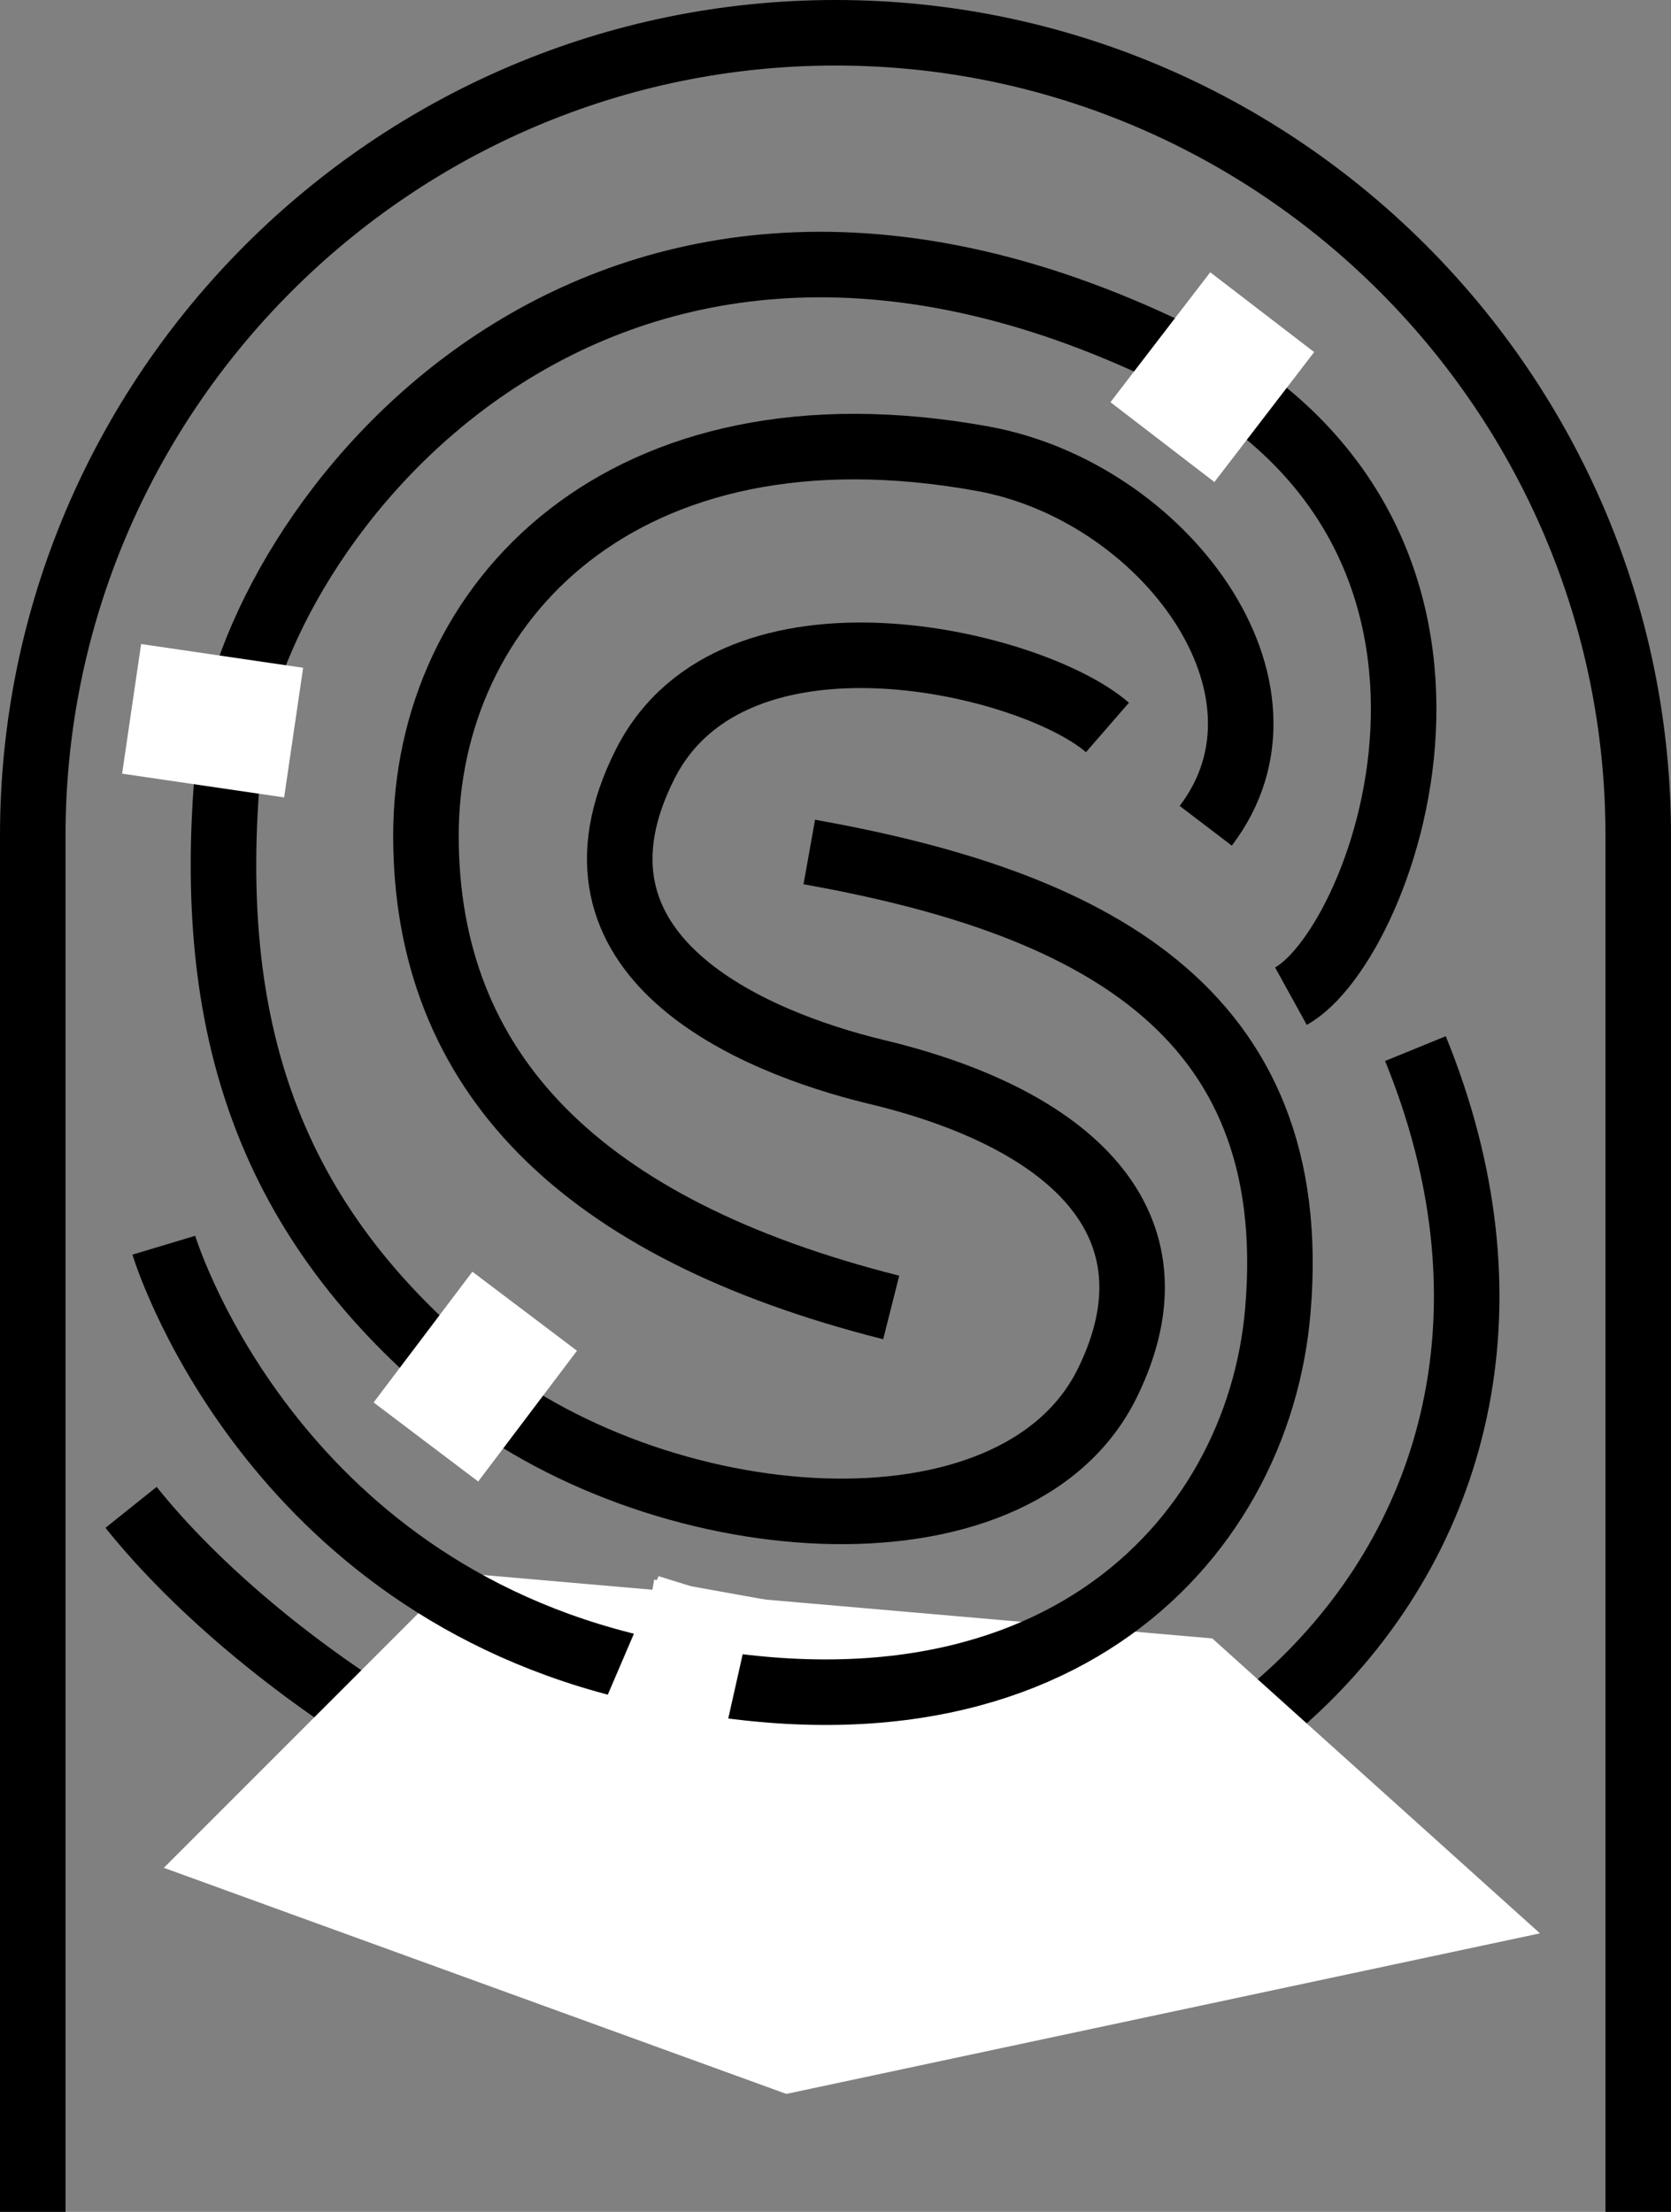 <?xml version="1.0" encoding="utf-8"?>
<!-- Generator: Adobe Illustrator 22.1.0, SVG Export Plug-In . SVG Version: 6.00 Build 0)  -->
<svg version="1.1" id="Layer_1" xmlns="http://www.w3.org/2000/svg" xmlns:xlink="http://www.w3.org/1999/xlink" x="0px" y="0px"
	 viewBox="0 0 51 67.5" style="enable-background:new 0 0 51 67.5;" xml:space="preserve">
<rect x="0" y="0" width="51" height="67.5" fill="#808080" stroke="none"/>
<style type="text/css">
	.st0{fill:none;stroke:#000000;stroke-width:2;stroke-miterlimit:10;}
	.st1{fill:#FFFFFF;}
</style>
<path class="st0" d="M1,67.5V30.1v-4.6C1,12,12,1,25.5,1S50,12,50,25.5v42"/>
<path class="st0" d="M27.2,39.9C17.7,37.5,13,32.7,13,25.5C13,18.4,19,12,30,14c5.5,1,10,7,6.8,11.2"/>
<path class="st0" d="M4,46c4,5,13,11,21,11c3,0,10-1,14.8-5.7c4.8-4.7,6.5-11.7,3.4-19.3"/>
<path class="st0" d="M33.8,22.2c-2.3-2-11.4-4.2-14.1,1.1c-3,5.9,3.3,8.5,7,9.4c5.9,1.4,9.5,4.6,7.1,9.5C31,47.9,20,47,14,42
	S6.2,31,7,23c0.7-6.8,10.9-20.6,28.4-12.4c11.6,5.4,6.9,18.2,4,19.8"/>
<g>
	<rect x="34.5" y="9.5" transform="matrix(0.609 -0.793 0.793 0.609 5.348 33.847)" class="st1" width="5" height="4"/>
</g>
<g>
	<rect x="4.5" y="19.5" transform="matrix(0.145 -0.989 0.989 0.145 -16.211 25.233)" class="st1" width="4" height="5"/>
</g>
<g>
	<rect x="12" y="40" transform="matrix(0.603 -0.798 0.798 0.603 -27.753 28.255)" class="st1" width="5" height="4"/>
</g>
<g>
	<rect x="19" y="49" transform="matrix(0.177 -0.984 0.984 0.177 -32.497 63.148)" class="st1" width="5" height="4"/>
</g>
<polygon class="st1" points="47,59 24,63.9 5,57 14,48 37,50 "/>
<path class="st0" d="M24.7,26c8.4,1.5,15.1,4.7,14.3,14c-0.6,7.1-7.1,14.1-20,10.8C8,48,5,38,5,38"/>
<g>
	<polygon class="st1" points="18,53 21.9,53.9 23,49 20.1,48.1 	"/>
</g>
</svg>
